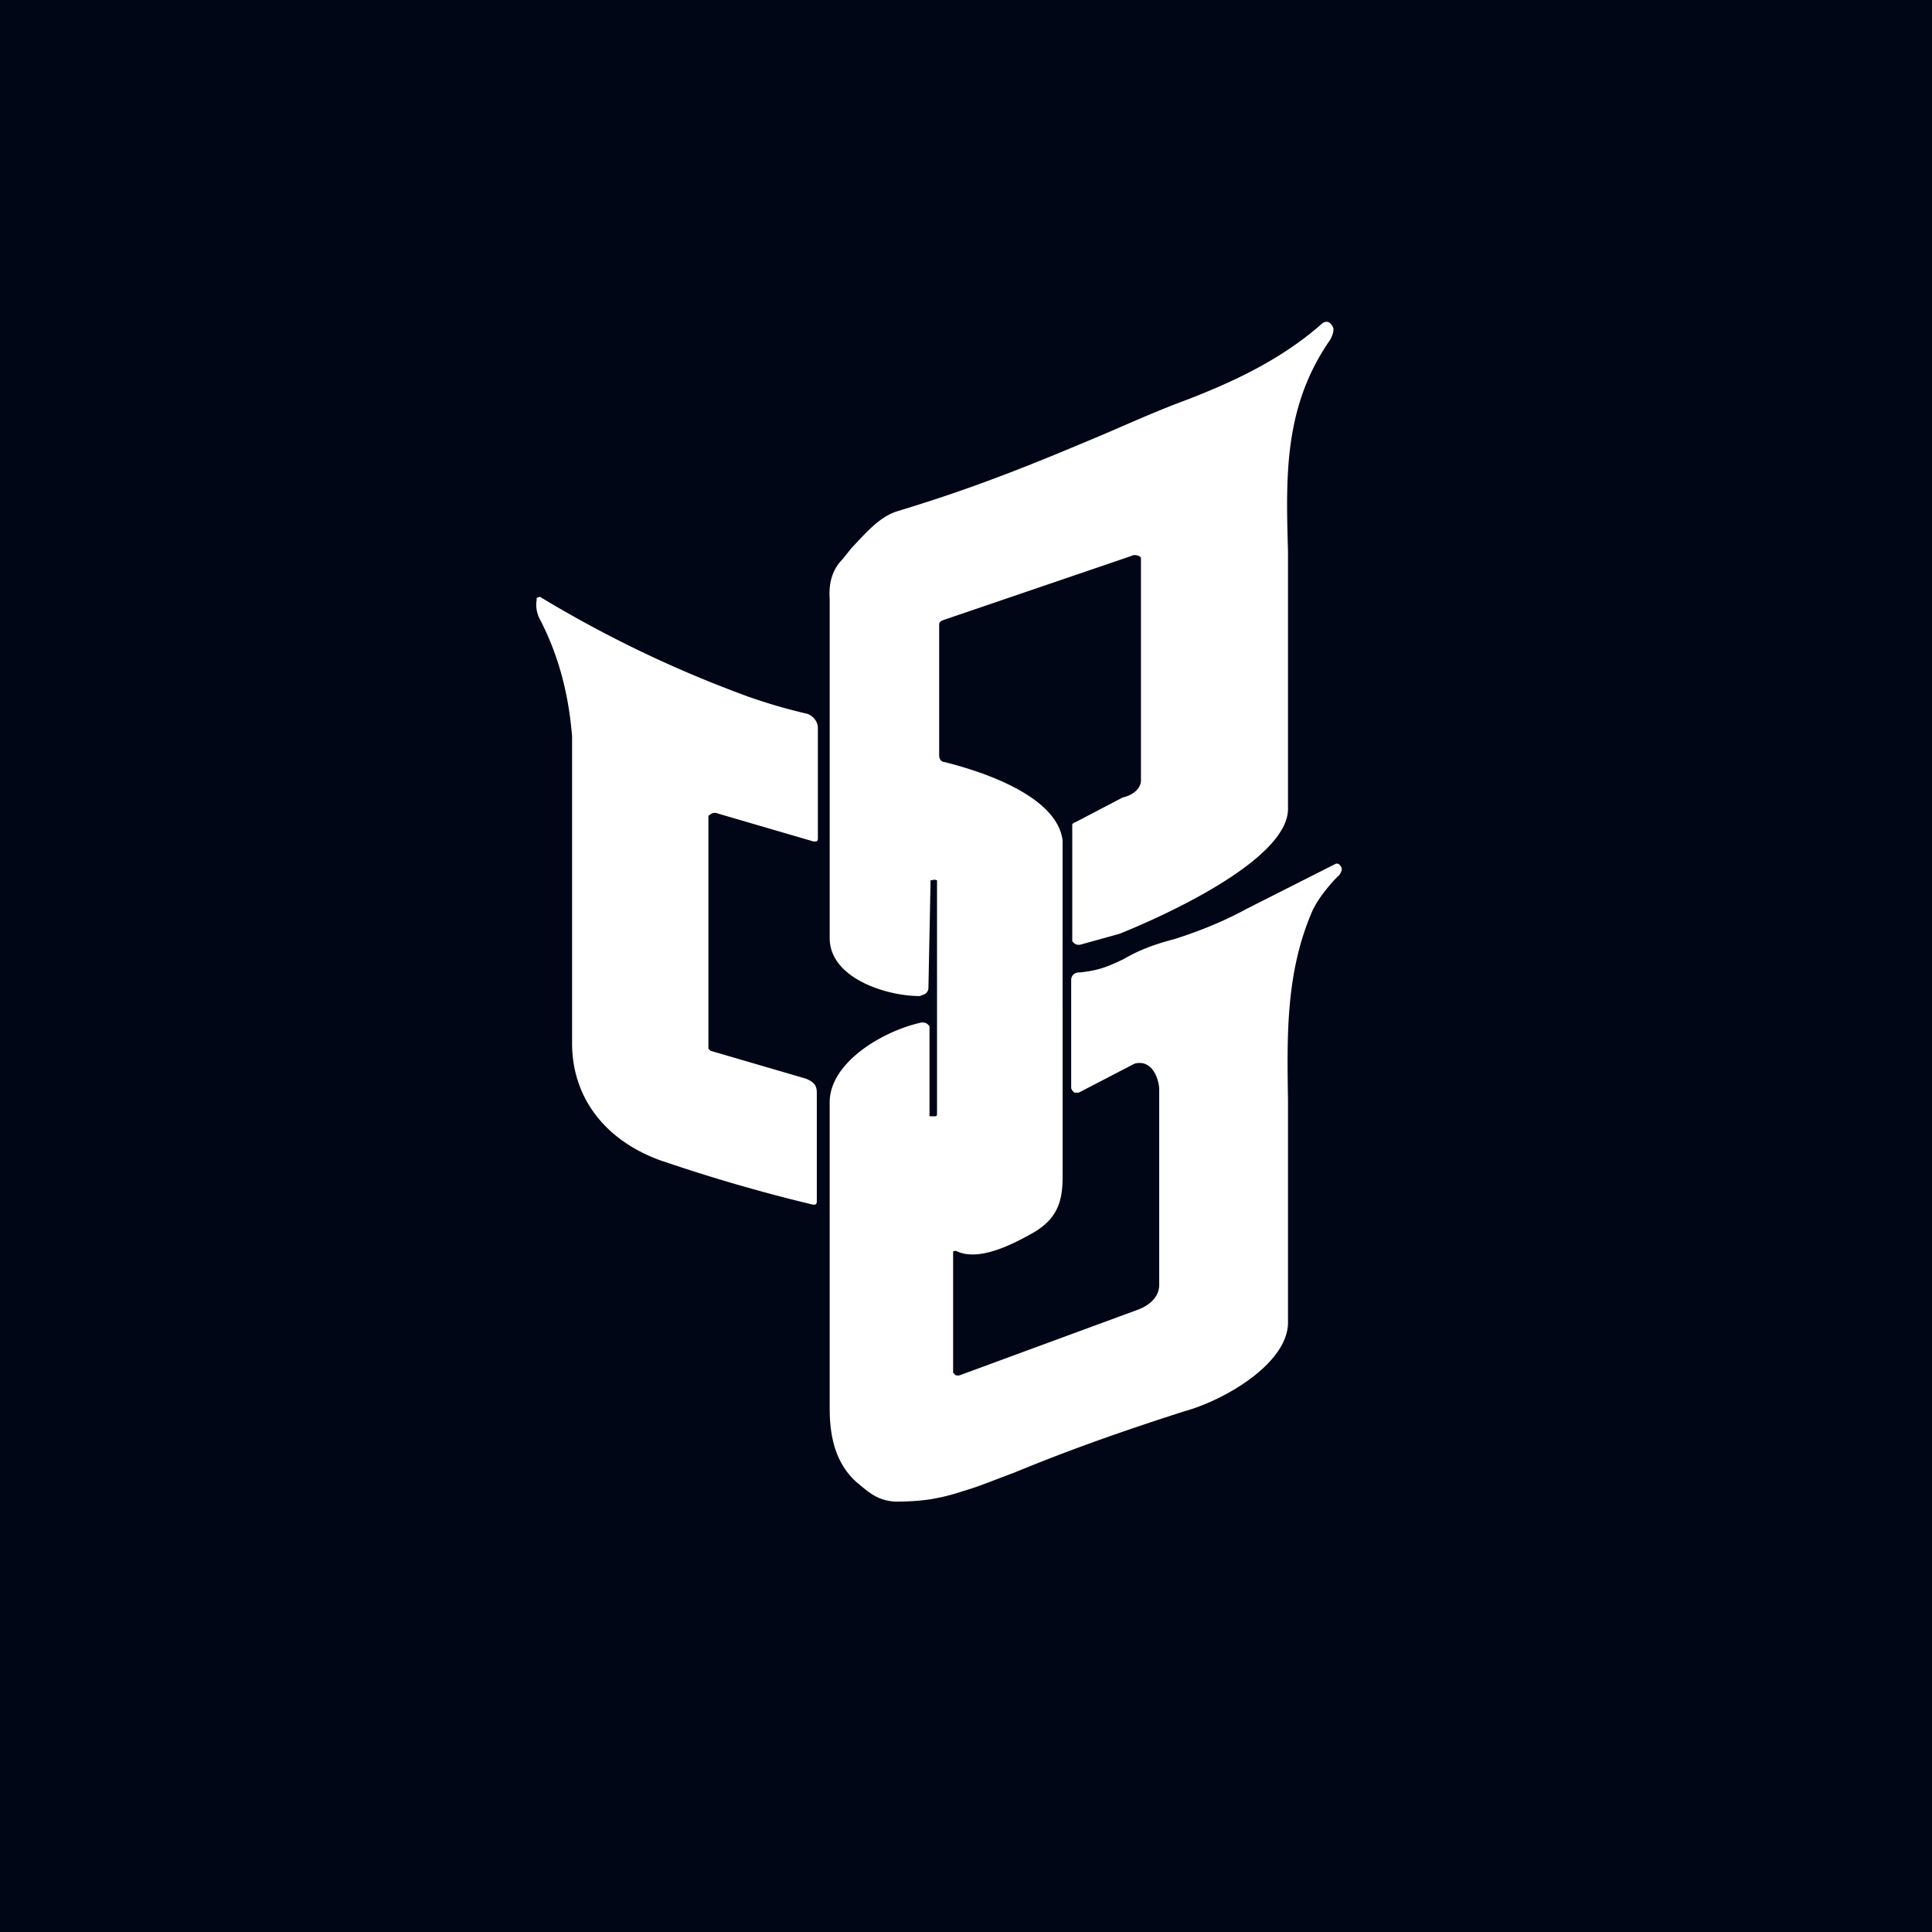 <!-- by TradingView --><svg width="18" height="18" viewBox="0 0 18 18" xmlns="http://www.w3.org/2000/svg"><path fill="#000616" d="M0 0h18v18H0z"/><path d="M8.73 8.2v2.19l-.01.01h-.06V9.56l-.02-.02a.08.08 0 0 0-.07-.01c-.35.08-.84.37-.84.74v2.85c0 .28.06.51.24.68.12.1.2.18.37.19.23 0 .4-.02.64-.1.14-.04.28-.1.47-.17.34-.14.8-.32 1.58-.57.37-.1.96-.44.97-.82v-2.08c-.01-.61-.02-1.2.23-1.77.06-.12.13-.2.2-.28l.05-.05c.02-.03.03-.06.01-.08-.01-.02-.03-.03-.05-.02l-.83.42c-.22.12-.45.21-.67.28-.27.07-.39.14-.48.19-.11.05-.2.1-.4.12a.08.08 0 0 0-.06.02.07.07 0 0 0-.02.05v1.01l.01.02.02.02h.04l.52-.27c.15-.04.22.11.23.23v1.83c0 .12-.1.2-.22.24l-1.63.6a.06.06 0 0 1-.05 0l-.02-.02V11.66a.04.04 0 0 1 .04 0c.2.09.5-.06.68-.16.24-.13.3-.29.3-.53V7.83c-.05-.4-.7-.63-1.1-.73-.03 0-.05-.03-.05-.06V5.82c0-.02.01-.03.03-.04l1.76-.6c.03-.02.09 0 .09.02v2.07c0 .08-.08.14-.17.16l-.44.23a.05.05 0 0 0-.03.02v1.09l.02.02a.07.07 0 0 0 .06.01l.36-.1c.4-.16 1.58-.69 1.57-1.17V5.14c-.02-.7-.04-1.35.39-1.97.03-.05.04-.1.03-.12-.03-.06-.07-.07-.12-.02-.38.33-.82.53-1.23.69-.3.11-.56.23-.82.34-.57.24-1.12.47-1.88.7-.17.05-.29.19-.44.35l-.08.1c-.1.1-.13.23-.12.37v3.16c0 .37.52.54.84.54l.05-.02a.07.07 0 0 0 .03-.06l.02-1h.02a.03.03 0 0 1 .03 0ZM6.6 9.76V7.6l.03-.02a.07.07 0 0 1 .06 0l.89.26c.03 0 .04 0 .04-.03V6.78a.13.13 0 0 0-.03-.08.15.15 0 0 0-.07-.05 4.98 4.98 0 0 1-.55-.16 11.05 11.05 0 0 1-1.94-.93L5 5.57v.02c-.01.06 0 .11.02.16.2.38.28.75.31 1.11v2.86c0 .5.3.9.82 1.09.44.15.91.29 1.41.41.04.01.05 0 .05-.03v-1.01c0-.07-.03-.1-.1-.13l-.89-.26-.02-.02v-.02Z" fill="#fff"/></svg>